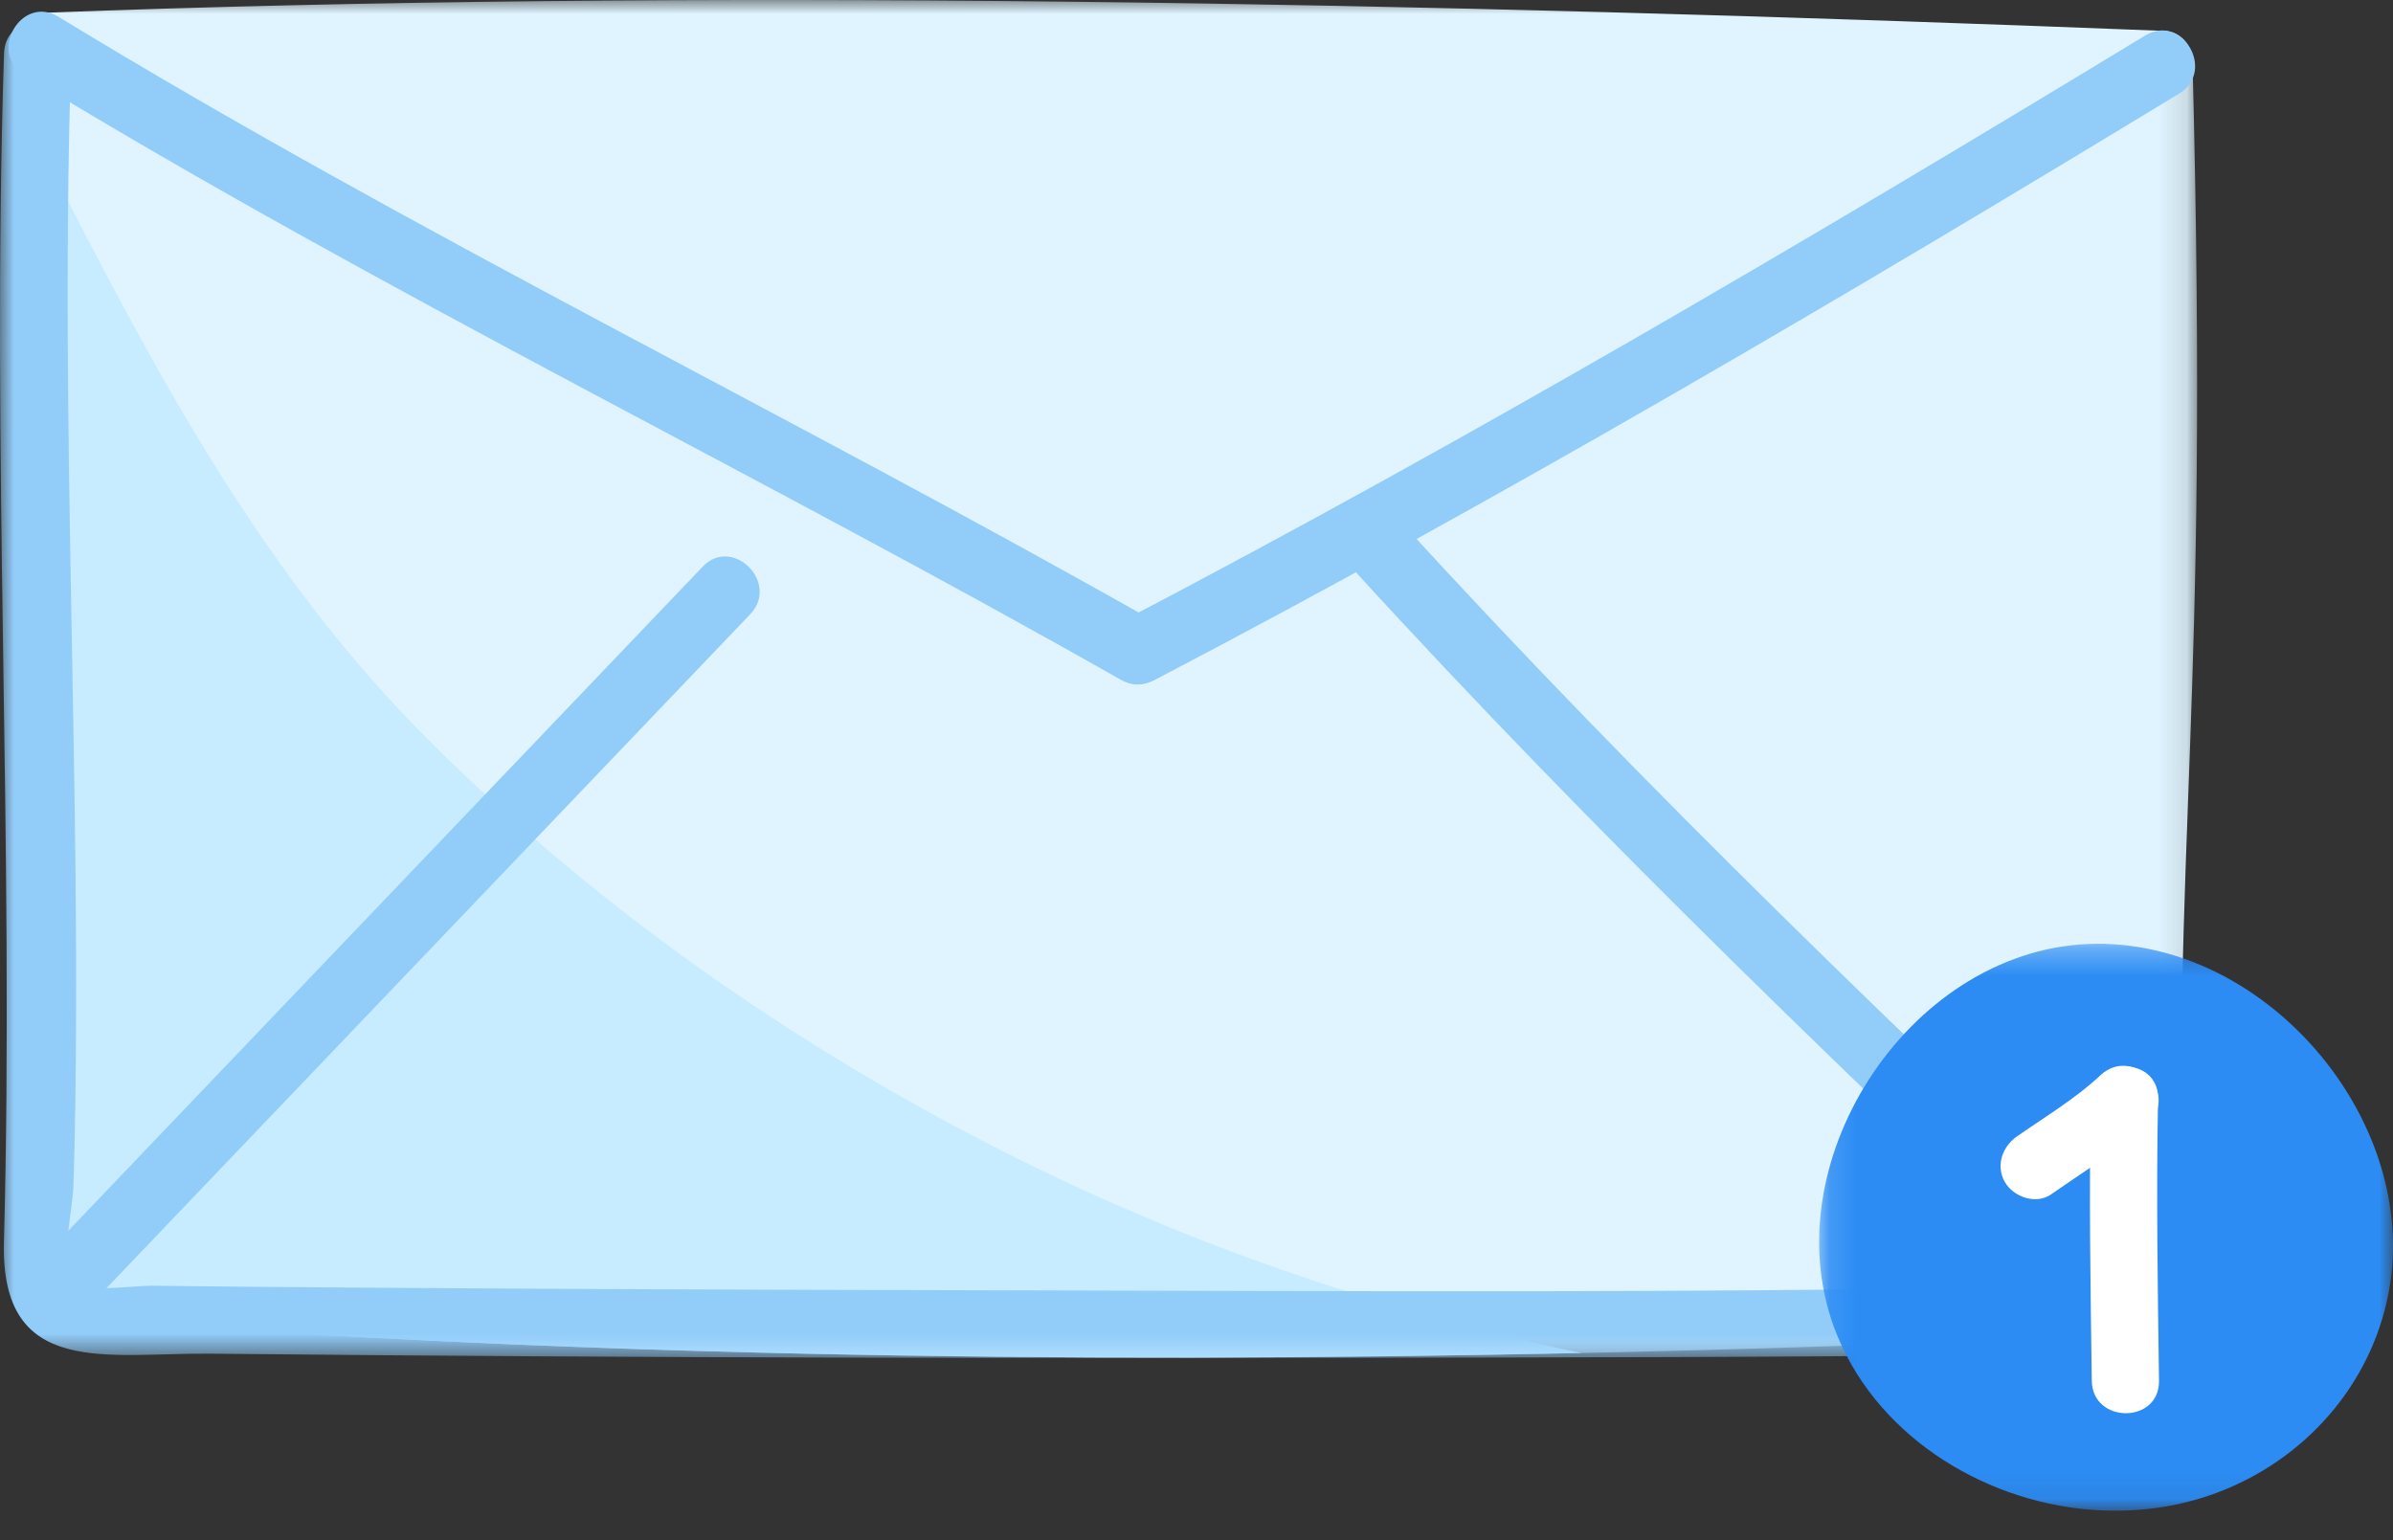<svg width="87" height="56" viewBox="0 0 87 56" fill="none" xmlns="http://www.w3.org/2000/svg">
<rect x="0" y="0" width="87" height="56" fill="#333333" stroke="none"/>
<g clip-path="url(#clip0_1370_7372)">
<mask id="mask0_1370_7372" style="mask-type:alpha" maskUnits="userSpaceOnUse" x="0" y="0" width="80" height="50">
<path d="M0.641 0H79.878V49.362H0.641V0Z" fill="white"/>
</mask>
<g mask="url(#mask0_1370_7372)">
<path fill-rule="evenodd" clip-rule="evenodd" d="M78.31 48.48C51.907 49.7 26.334 49.787 2.209 47.899C1.629 47.894 1.163 47.383 1.168 46.755C2.106 28.443 1.017 18.377 0.641 1.589C0.646 0.962 1.119 0.458 1.698 0.461C24.907 -0.422 51.55 0.054 78.671 1.123C79.251 1.127 79.717 1.638 79.712 2.266C80.342 26.683 78.947 29.371 79.369 47.352C79.364 47.979 78.89 48.484 78.31 48.48Z" fill="#DFF4FF"/>
</g>
<path fill-rule="evenodd" clip-rule="evenodd" d="M36.013 41.631C28.421 37.725 21.196 32.627 15.201 26.52C9.297 20.506 5.382 13.042 1.598 5.595C1.915 20.116 2.031 29.918 1.168 46.756C1.163 47.383 1.63 47.895 2.209 47.9C19.936 49.287 38.446 49.605 57.492 49.193C50.103 47.633 42.894 45.172 36.013 41.631Z" fill="#C7EBFF"/>
<path fill-rule="evenodd" clip-rule="evenodd" d="M0.893 2.724C13.857 10.628 27.557 17.226 40.754 24.719C42.124 25.496 43.357 23.383 41.987 22.605C28.791 15.113 15.091 8.515 2.127 0.611C0.779 -0.21 -0.45 1.905 0.893 2.724Z" fill="#92CDFA"/>
<path fill-rule="evenodd" clip-rule="evenodd" d="M41.987 24.72C54.627 18.106 67.032 10.81 79.225 3.404C80.568 2.589 79.341 0.471 77.991 1.291C65.799 8.696 53.394 15.994 40.753 22.607C39.359 23.336 40.593 25.449 41.987 24.72Z" fill="#92CDFA"/>
<path fill-rule="evenodd" clip-rule="evenodd" d="M25.545 20.605C17.639 28.883 9.733 37.161 1.826 45.438C0.74 46.576 2.464 48.309 3.554 47.168C11.461 38.891 19.367 30.613 27.274 22.335C28.36 21.198 26.635 19.464 25.545 20.605Z" fill="#92CDFA"/>
<path fill-rule="evenodd" clip-rule="evenodd" d="M49.134 20.631C58.068 30.425 67.77 39.697 77.417 48.783C78.561 49.862 80.293 48.134 79.144 47.053C69.499 37.967 59.796 28.695 50.863 18.9C49.8 17.734 48.075 19.469 49.134 20.631Z" fill="#92CDFA"/>
<mask id="mask1_1370_7372" style="mask-type:alpha" maskUnits="userSpaceOnUse" x="0" y="0" width="80" height="50">
<path d="M0 0.76H79.46V49.376H0V0.76Z" fill="white"/>
</mask>
<g mask="url(#mask1_1370_7372)">
<path fill-rule="evenodd" clip-rule="evenodd" d="M0.147 1.94C-0.326 16.342 0.526 30.748 0.143 45.153C0.011 50.128 3.921 49.181 7.636 49.219C23.434 49.38 39.235 49.398 55.034 49.357C62.782 49.338 70.535 49.33 78.281 49.141C79.85 49.103 79.857 46.656 78.281 46.694C63.796 47.048 49.294 46.941 34.807 46.911C27.441 46.896 20.076 46.868 12.71 46.815C10.297 46.798 7.884 46.779 5.471 46.748C5.073 46.742 2.543 47.021 2.252 46.68C2.232 46.656 2.658 43.504 2.668 43.181C2.732 41.199 2.755 39.216 2.764 37.233C2.782 33.453 2.726 29.674 2.658 25.894C2.516 17.909 2.329 9.925 2.591 1.94C2.643 0.365 0.199 0.367 0.147 1.94Z" fill="#92CDFA"/>
</g>
<mask id="mask2_1370_7372" style="mask-type:alpha" maskUnits="userSpaceOnUse" x="66" y="34" width="21" height="21">
<path d="M66.137 34.315H86.999V54.927H66.137V34.315Z" fill="white"/>
</mask>
<g mask="url(#mask2_1370_7372)">
<path fill-rule="evenodd" clip-rule="evenodd" d="M84.955 39.144C82.955 36.298 79.707 34.29 76.217 34.315C69.589 34.362 64.417 42.098 66.674 48.249C68.083 52.087 71.981 54.557 75.96 54.888C77.326 55.001 78.714 54.872 80.024 54.469C80.211 54.412 80.397 54.349 80.58 54.281C83.756 53.1 86.175 50.405 86.832 47.048C87.372 44.286 86.57 41.441 84.955 39.144Z" fill="#2C8CF4"/>
</g>
<path fill-rule="evenodd" clip-rule="evenodd" d="M74.567 43.428C75.759 42.596 77.034 41.816 78.1 40.821C79.253 39.744 77.522 38.017 76.372 39.09C75.458 39.944 74.356 40.601 73.334 41.315C72.793 41.692 72.544 42.386 72.895 42.989C73.209 43.525 74.024 43.807 74.567 43.428Z" fill="white"/>
<path fill-rule="evenodd" clip-rule="evenodd" d="M76.016 39.956C75.945 43.372 76.002 46.787 76.049 50.202C76.07 51.775 78.514 51.78 78.493 50.202C78.446 46.787 78.389 43.372 78.459 39.956C78.492 38.381 76.048 38.381 76.016 39.956Z" fill="white"/>
</g>
<defs>
<clipPath id="clip0_1370_7372">
<rect width="87" height="56" fill="white"/>
</clipPath>
</defs>
</svg>
